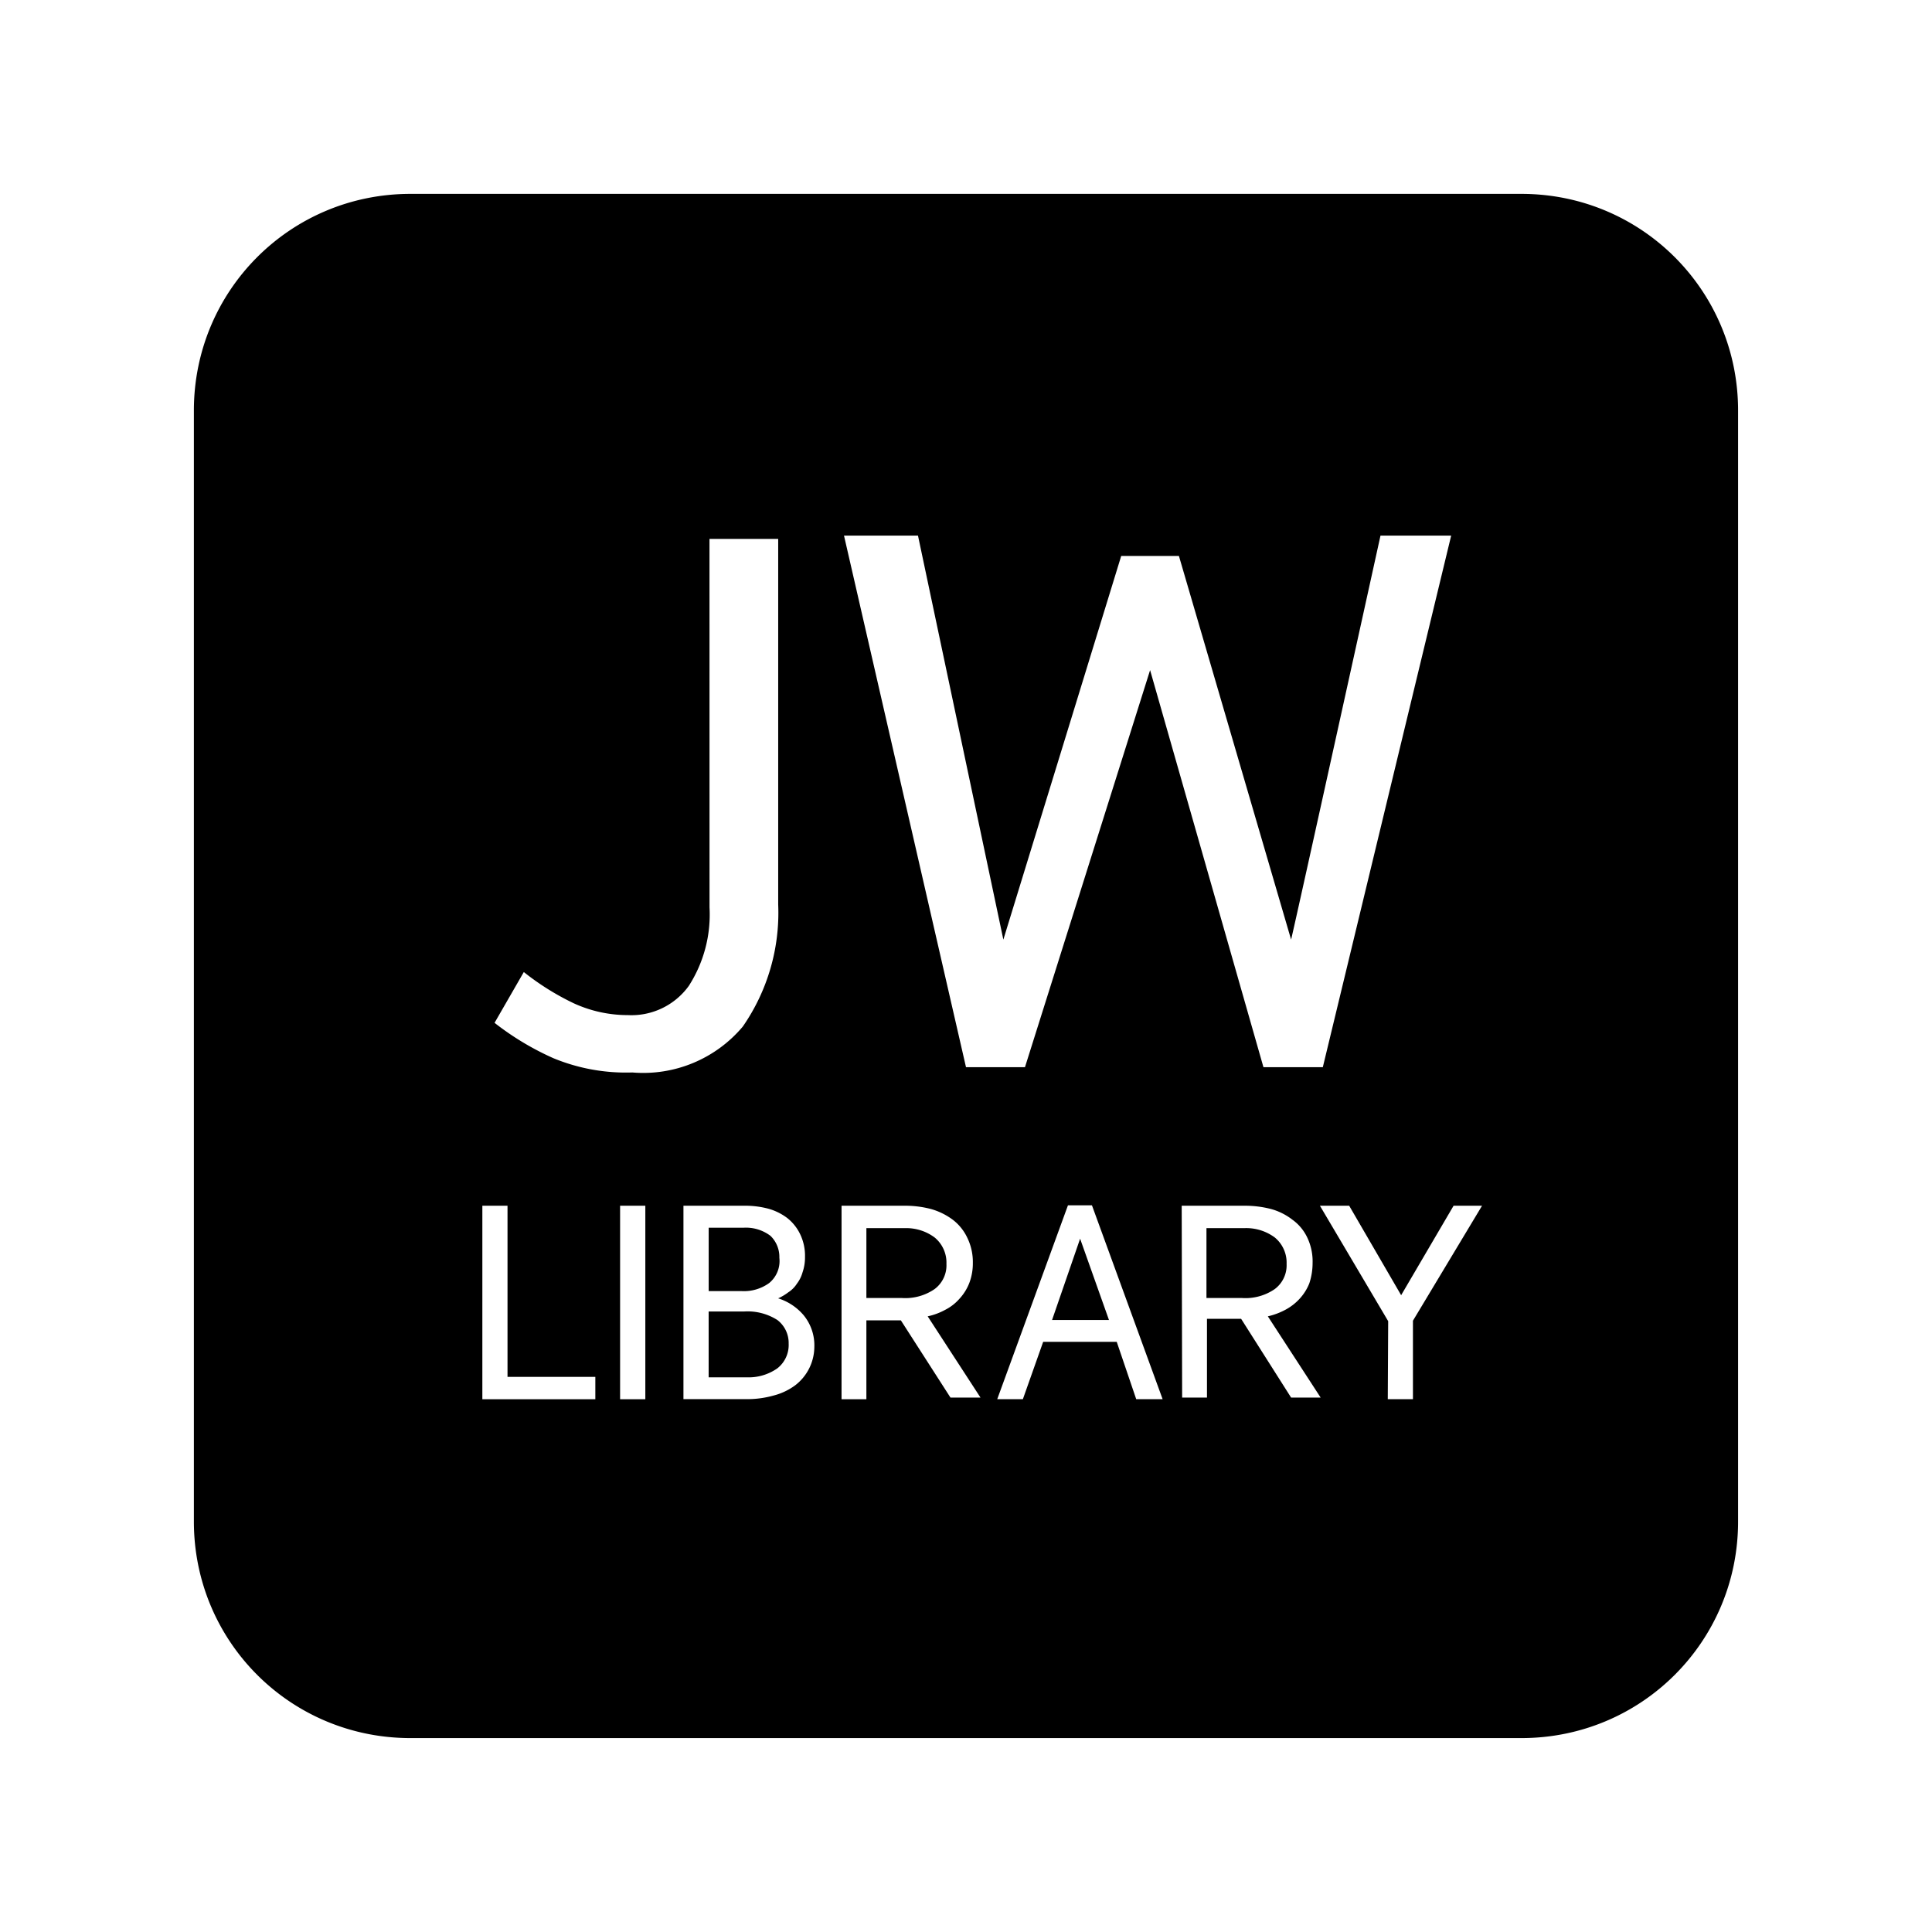 <?xml version="1.0" encoding="UTF-8" standalone="no"?>
<svg
   id="Layer_1"
   data-name="Layer 1"
   viewBox="0 0 48 48"
   version="1.1"
   sodipodi:docname="com.maxrdz.JWLibraryGTK-symbolic.svg"
   inkscape:version="1.3.2 (091e20ef0f, 2023-11-25, custom)"
   xmlns:inkscape="http://www.inkscape.org/namespaces/inkscape"
   xmlns:sodipodi="http://sodipodi.sourceforge.net/DTD/sodipodi-0.dtd"
   xmlns="http://www.w3.org/2000/svg"
   xmlns:svg="http://www.w3.org/2000/svg">
  <sodipodi:namedview
     id="namedview1"
     pagecolor="#ffffff"
     bordercolor="#000000"
     borderopacity="0.25"
     inkscape:showpageshadow="2"
     inkscape:pageopacity="0.0"
     inkscape:pagecheckerboard="0"
     inkscape:deskcolor="#d1d1d1"
     inkscape:zoom="11.313709"
     inkscape:cx="15.335378"
     inkscape:cy="21.301591"
     inkscape:window-width="1920"
     inkscape:window-height="1012"
     inkscape:window-x="0"
     inkscape:window-y="38"
     inkscape:window-maximized="1"
     inkscape:current-layer="Layer_1" />
  <defs
     id="defs1">
    <inkscape:path-effect
       effect="fillet_chamfer"
       id="path-effect1"
       is_visible="true"
       lpeversion="1"
       nodesatellites_param="F,0,0,1,0,0,0,1 @ F,0,0,1,0,0,0,1 @ F,0,0,1,0,0,0,1 @ F,0,0,1,0,0,0,1"
       radius="0"
       unit="px"
       method="auto"
       mode="F"
       chamfer_steps="1"
       flexible="false"
       use_knot_distance="true"
       apply_no_radius="true"
       apply_with_radius="true"
       only_selected="false"
       hide_knots="false" />
    <style
       id="style1">.cls-1{fill:#5b3c88;}.cls-2{fill:#fff;}</style>
  </defs>
  <title
     id="title1">jwlibrary-trademark-color</title>
  <path
     id="rect1"
     style="fill:#000000;fill-opacity:1;stroke-width:1.01"
     class="cls-1"
     d="m 10.196,4.817 c -2.981,0 -5.379,2.4 -5.379,5.381 v 27.605 c 0,2.981 2.398,5.379 5.379,5.379 h 27.605 c 2.981,0 5.381,-2.398 5.381,-5.379 v -27.605 c 0,-2.981 -2.4,-5.381 -5.381,-5.381 z m 10.773,8.49 h 1.838 l 2.121,10.037 2.928,-9.531 h 1.434 l 2.787,9.531 c 0.121,-0.495 2.221,-10.037 2.221,-10.037 h 1.756 l -3.189,13.207 h -1.475 l -2.816,-9.865 -3.109,9.865 h -1.465 z m -3.342,0.082 h 1.707 v 9.086 a 4.957,4.957 0 0 1 -0.879,3.029 3.231,3.231 0 0 1 -2.746,1.141 4.715,4.715 0 0 1 -1.959,-0.354 6.956,6.956 0 0 1 -1.463,-0.879 l 0.727,-1.262 a 6.441,6.441 0 0 0 1.242,0.777 3.211,3.211 0 0 0 1.342,0.293 1.757,1.757 0 0 0 1.516,-0.727 3.281,3.281 0 0 0 0.514,-1.949 z m 8.906,16.557 h 0.596 l 1.756,4.816 h -0.656 l -0.484,-1.424 h -1.828 l -0.504,1.424 h -0.637 z m -14.549,0.01 h 0.625 v 4.252 h 2.182 v 0.555 h -2.807 z m 3.422,0 h 0.627 v 4.807 h -0.627 z m 1.574,0 h 1.506 a 2.241,2.241 0 0 1 0.596,0.072 1.393,1.393 0 0 1 0.475,0.232 1.141,1.141 0 0 1 0.322,0.402 1.232,1.232 0 0 1 0.121,0.566 1.131,1.131 0 0 1 -0.061,0.383 0.828,0.828 0 0 1 -0.141,0.283 0.707,0.707 0 0 1 -0.213,0.213 1.292,1.292 0 0 1 -0.252,0.15 1.363,1.363 0 0 1 0.637,0.424 1.181,1.181 0 0 1 0.262,0.787 1.212,1.212 0 0 1 -0.475,0.949 1.545,1.545 0 0 1 -0.535,0.254 2.423,2.423 0 0 1 -0.697,0.09 h -1.545 z m 3.928,0 h 1.596 a 2.534,2.534 0 0 1 0.627,0.082 1.656,1.656 0 0 1 0.535,0.262 1.212,1.212 0 0 1 0.363,0.445 1.373,1.373 0 0 1 0.141,0.635 1.363,1.363 0 0 1 -0.092,0.506 1.242,1.242 0 0 1 -0.242,0.383 1.181,1.181 0 0 1 -0.352,0.273 1.605,1.605 0 0 1 -0.436,0.162 l 1.312,2.018 h -0.746 l -1.232,-1.918 h -0.857 v 1.959 h -0.617 z m 8.451,0 h 1.596 a 2.595,2.595 0 0 1 0.625,0.082 1.514,1.514 0 0 1 0.525,0.262 1.151,1.151 0 0 1 0.373,0.445 1.373,1.373 0 0 1 0.133,0.635 1.605,1.605 0 0 1 -0.082,0.506 1.242,1.242 0 0 1 -0.242,0.383 1.323,1.323 0 0 1 -0.354,0.273 1.737,1.737 0 0 1 -0.434,0.162 l 1.312,2.018 H 32.077 l -1.242,-1.957 h -0.848 v 1.957 h -0.617 z m 3.434,0 h 0.727 l 1.291,2.223 1.303,-2.223 h 0.707 l -1.717,2.857 v 1.949 h -0.625 l 0.01,-1.938 z m -15.186,0.547 v 1.574 h 0.818 a 1.07,1.07 0 0 0 0.686,-0.201 0.707,0.707 0 0 0 0.252,-0.627 0.727,0.727 0 0 0 -0.221,-0.545 1.01,1.01 0 0 0 -0.678,-0.201 z m 3.918,0.01 v 1.736 h 0.889 a 1.282,1.282 0 0 0 0.807,-0.223 0.737,0.737 0 0 0 0.293,-0.625 0.808,0.808 0 0 0 -0.293,-0.656 1.181,1.181 0 0 0 -0.746,-0.232 z m 8.449,0 v 1.736 h 0.889 a 1.282,1.282 0 0 0 0.809,-0.223 0.737,0.737 0 0 0 0.293,-0.625 0.808,0.808 0 0 0 -0.293,-0.656 1.191,1.191 0 0 0 -0.758,-0.232 z m -3.139,0.262 -0.697,2.02 h 1.414 z m -9.229,1.809 v 1.635 h 0.939 a 1.242,1.242 0 0 0 0.768,-0.223 0.737,0.737 0 0 0 0.281,-0.615 0.717,0.717 0 0 0 -0.281,-0.586 1.373,1.373 0 0 0 -0.828,-0.211 z"
     inkscape:label="jw_library" />
</svg>
